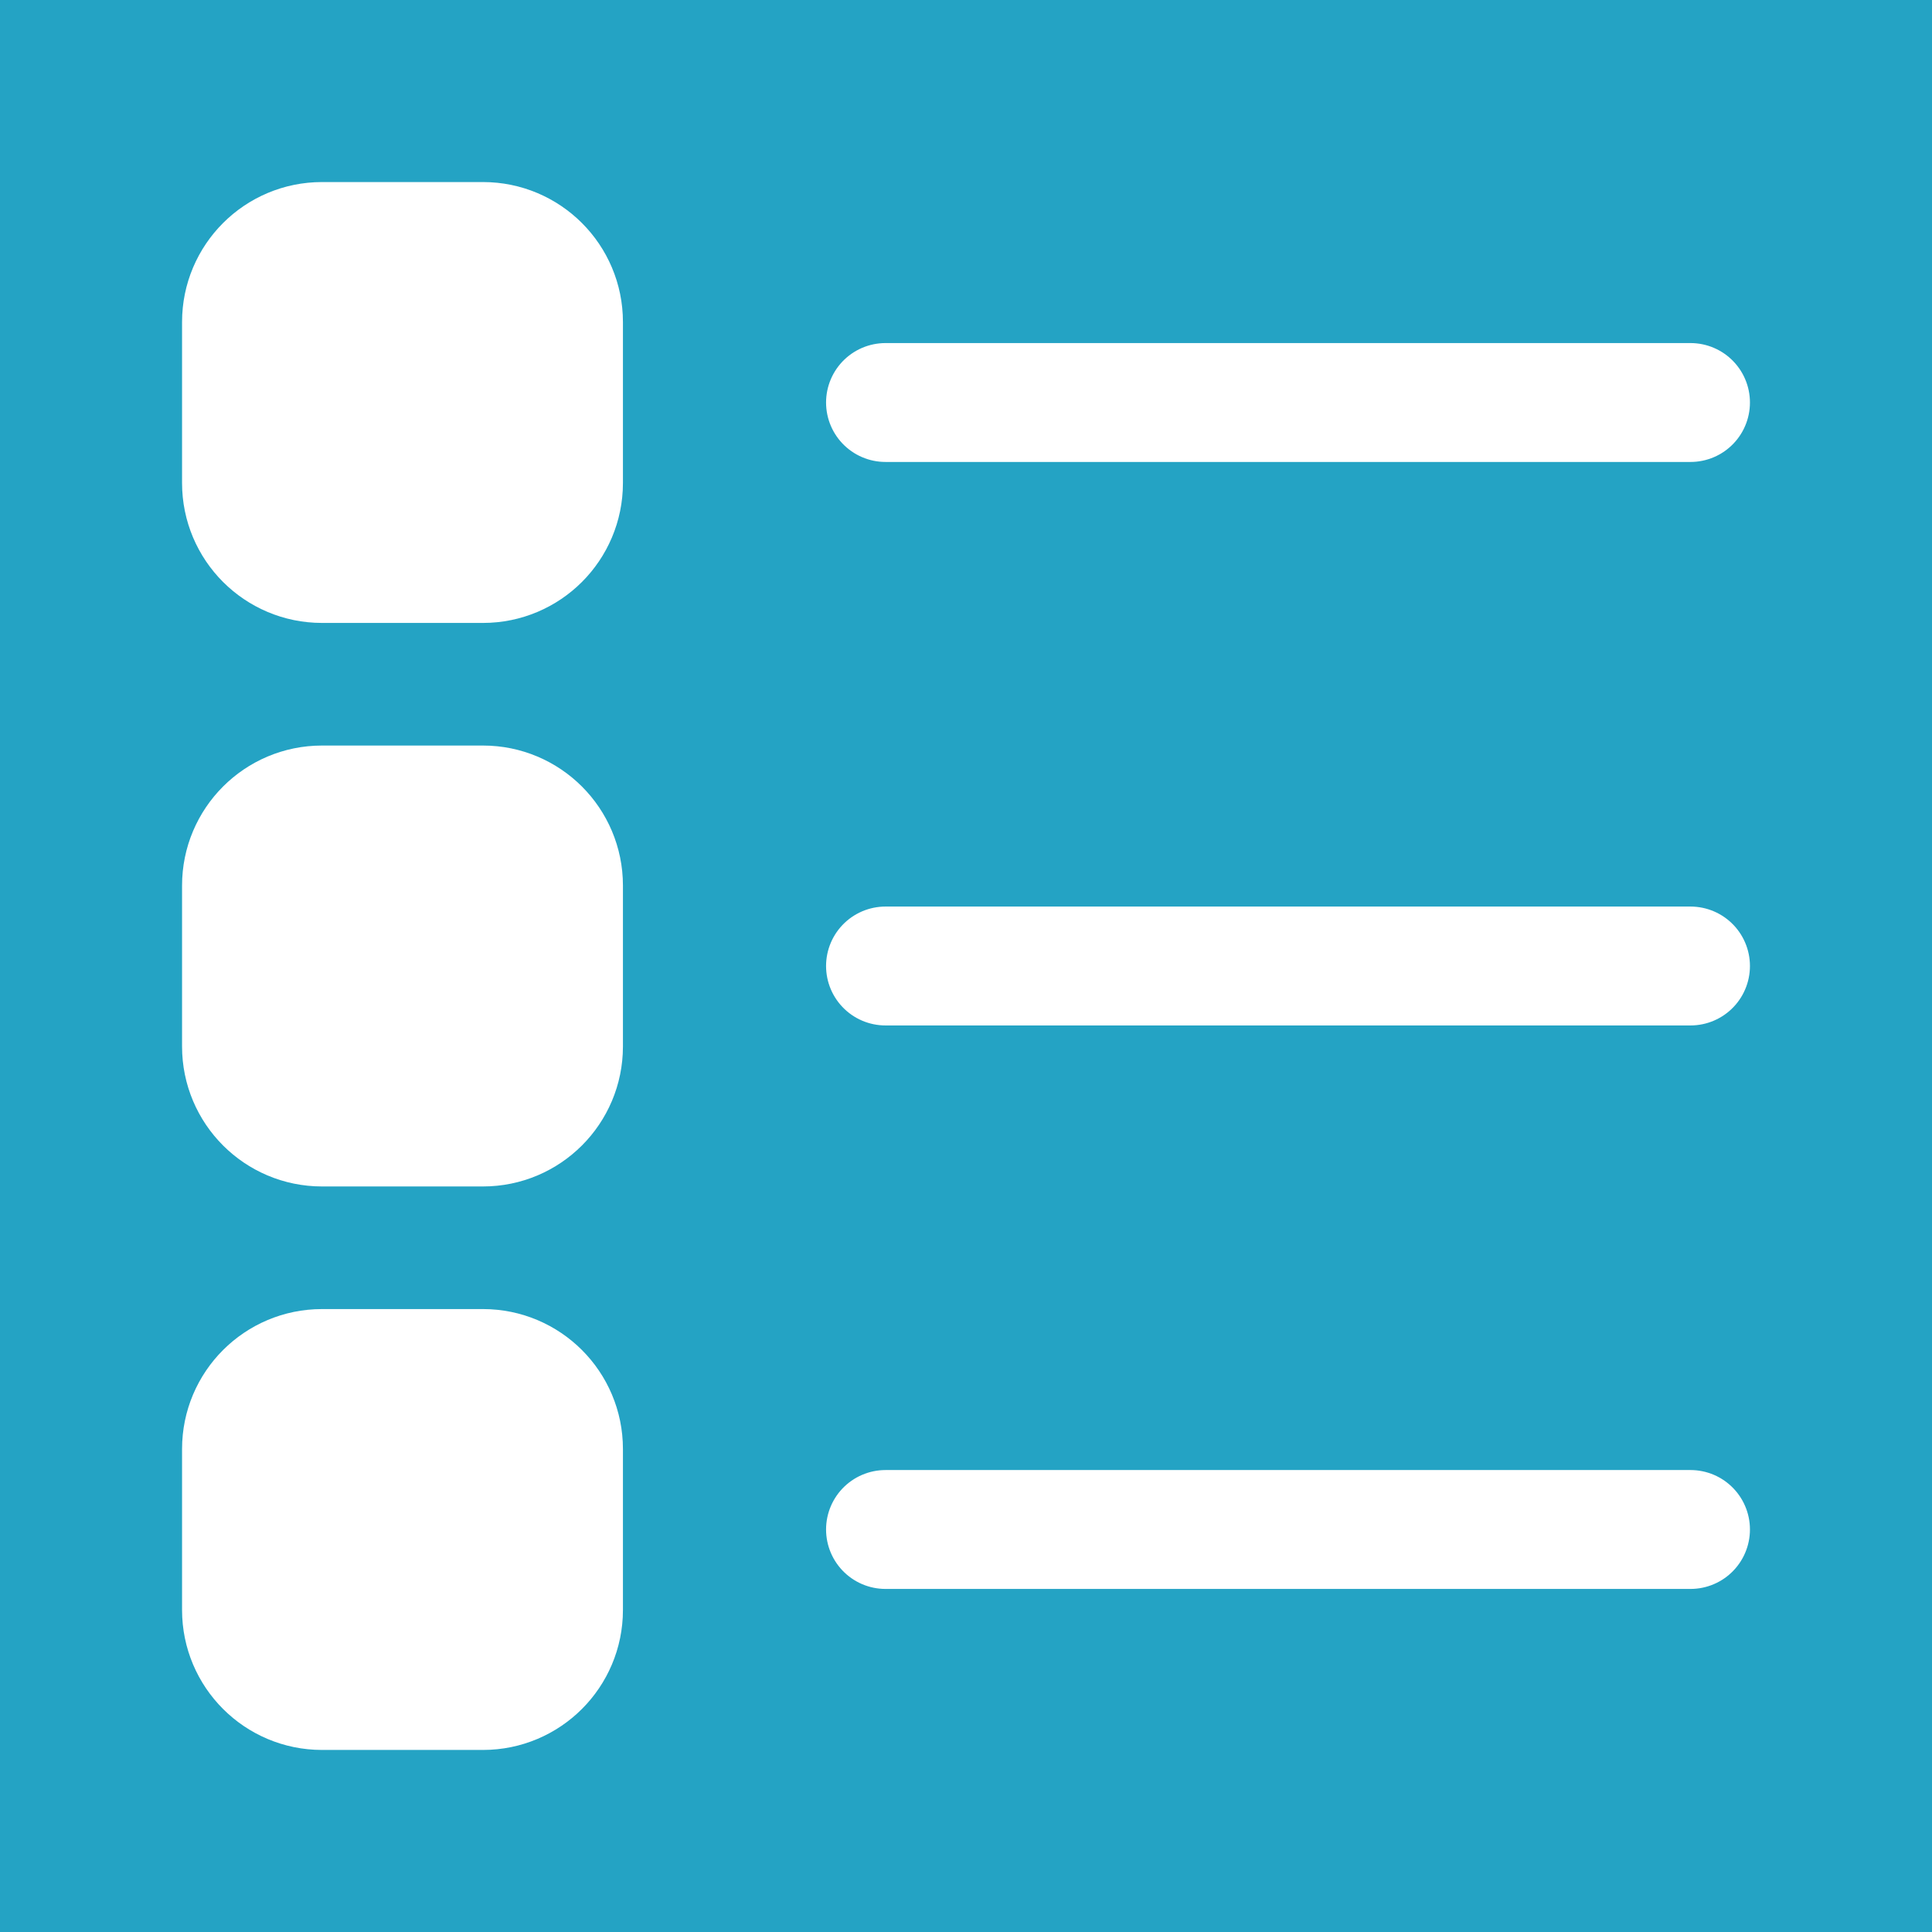 <svg width="65" height="65" viewBox="0 0 65 65" fill="none" xmlns="http://www.w3.org/2000/svg">
<rect width="65" height="65" fill="#24A3C4"/>
<path d="M29.792 13.542H56.875H29.792ZM29.792 32.5H56.875H29.792ZM29.792 51.458H56.875H29.792Z" fill="white"/>
<path d="M29.792 13.542H56.875M29.792 32.5H56.875M29.792 51.458H56.875" stroke="white" stroke-width="4" stroke-linecap="round" stroke-linejoin="round"/>
<path d="M16.25 8.125H10.833C9.338 8.125 8.125 9.338 8.125 10.833V16.25C8.125 17.746 9.338 18.958 10.833 18.958H16.25C17.746 18.958 18.958 17.746 18.958 16.25V10.833C18.958 9.338 17.746 8.125 16.25 8.125Z" fill="white" stroke="white" stroke-width="4" stroke-linecap="round" stroke-linejoin="round"/>
<path d="M16.25 27.083H10.833C9.338 27.083 8.125 28.296 8.125 29.792V35.208C8.125 36.704 9.338 37.917 10.833 37.917H16.25C17.746 37.917 18.958 36.704 18.958 35.208V29.792C18.958 28.296 17.746 27.083 16.25 27.083Z" fill="white" stroke="white" stroke-width="4" stroke-linecap="round" stroke-linejoin="round"/>
<path d="M16.25 46.042H10.833C9.338 46.042 8.125 47.254 8.125 48.75V54.167C8.125 55.662 9.338 56.875 10.833 56.875H16.25C17.746 56.875 18.958 55.662 18.958 54.167V48.75C18.958 47.254 17.746 46.042 16.25 46.042Z" fill="white" stroke="white" stroke-width="4" stroke-linecap="round" stroke-linejoin="round"/>
</svg>
